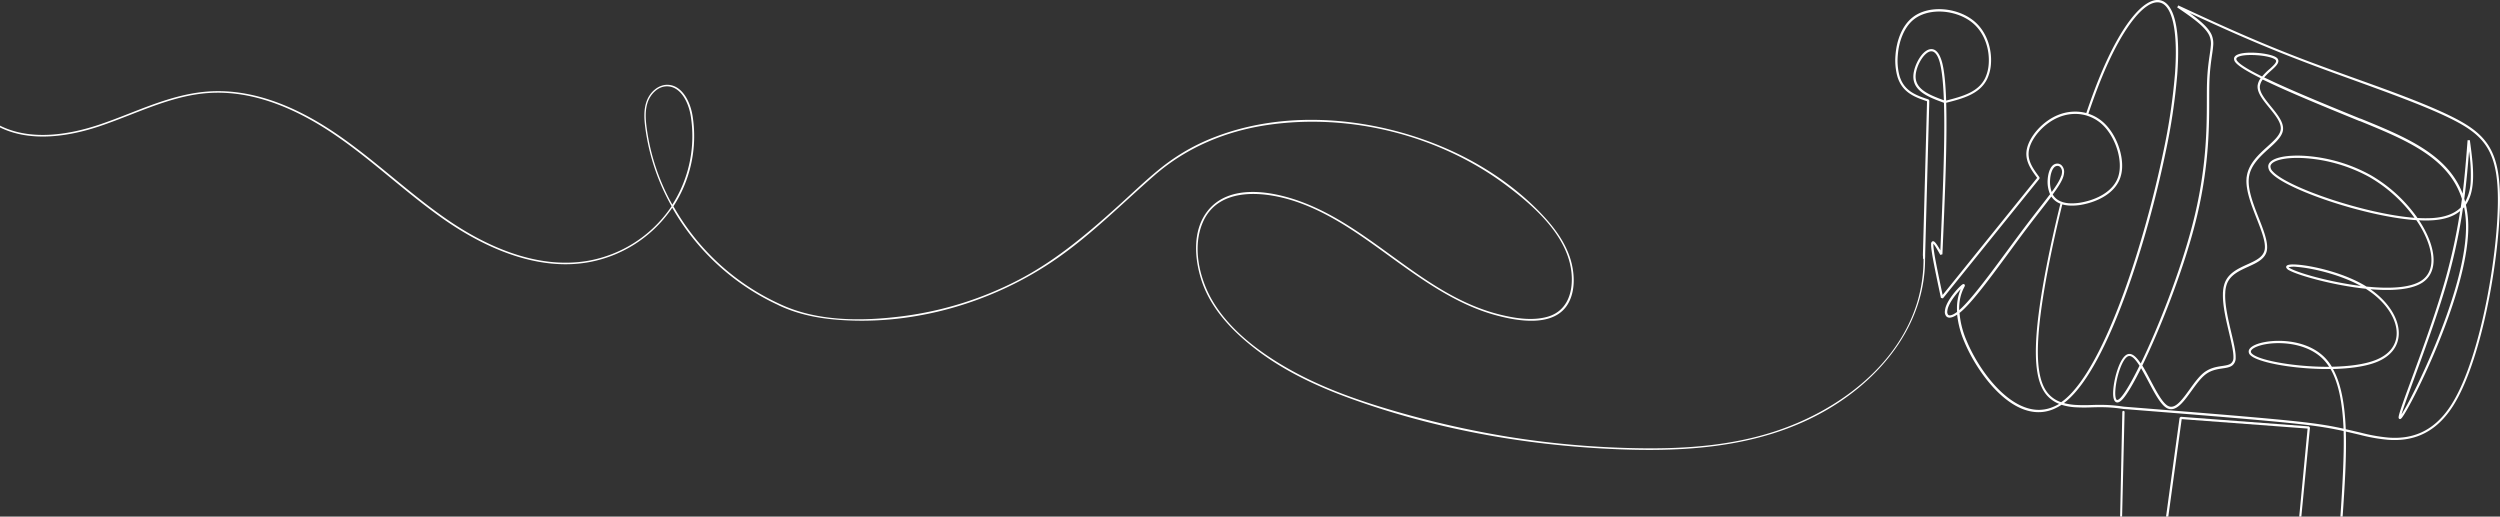 <svg xmlns="http://www.w3.org/2000/svg" viewBox="0 0 1569.35 324.28"><rect x="0" y="0" width="1569.35" height="324.28" fill="#333333" stroke="none"/><defs><style>.cls-1{fill:#fff;}</style></defs><title>quizFooter</title><g id="Layer_2" data-name="Layer 2"><g id="Layer_1-2" data-name="Layer 1"><path class="cls-1" d="M1332.13,324.28h-1.24l1.37-65.64a.71.71,0,0,1,.71-.72h.06a.72.72,0,0,1,.66.72"/><polygon class="cls-1" points="1448.57 269.03 1369.54 263.11 1361.14 324.28 1359.71 324.28 1368.21 262.24 1368.97 261.63 1449.4 267.66 1450.06 268.43 1444.65 324.28 1443.32 324.28 1448.57 269.03"/><path class="cls-1" d="M1207.16,162.29a13.52,13.52,0,0,0-.09-2.12l2.6-96.6h0c-7.75-2.61-15.78-5.48-18.72-15.93h0a38.85,38.85,0,0,1-1.08-13c.65-8.84,3.93-18.47,10.82-23.8,5.11-4,12.14-5.51,19.18-5,7.48.55,15,3.43,20.23,8.19,7.42,6.74,10.36,17.2,9.7,26.09h0a26.35,26.35,0,0,1-2.33,9.35c-4.58,9.59-15.35,12.42-25.77,15.05h0c.72,24.42-.83,59.84-2.37,95.14L1218,160c-1.85-3.31-3.49-6.14-4.34-7h0c0,.06,0,.12,0,.19h0a6.09,6.09,0,0,0,0,.62c.07,4.28,2.88,17.59,5.81,31.36l59.34-73.53h0c-3.56-4.78-7.22-9.83-6.75-16.13a15.32,15.32,0,0,1,.4-2.52c1.83-7.59,9.71-16.85,19.42-20.79a28.6,28.6,0,0,1,12.84-2.07,27.6,27.6,0,0,1,4.93.83c2.82-8.36,5.73-16.24,8.66-23.34,6.83-16.54,13.83-28.91,20.32-36.88C1344.46,3.55,1350.17-.33,1355,0h0a8.09,8.09,0,0,1,4.6,1.89c6.19,5,9,20.05,7.17,44.74a385.93,385.93,0,0,1-7.28,48.73c-11.33,54.85-36,134.46-62.3,156.41-.53.43-1.05.85-1.57,1.24a36.54,36.54,0,0,0,7.1,1.16,97.79,97.79,0,0,0,10.1.07l2-.06h0c4.47-.1,7.88,0,10.76.21s5.4.56,7.8.9h.06c39.08,3.1,78.16,6.2,101.42,8.52,17.66,1.76,26.22,3.08,36.27,5.27h0c-.62-15.22-2.87-28.29-8.15-37.44h0c-5.07.07-10.24-.11-15.25-.48-16.58-1.22-31.42-4.55-35.07-8.2a3.1,3.1,0,0,1-1.07-2.45c.32-4.34,11.52-7.24,22.71-6.41,8.88.65,18.62,3.63,25.31,10.61a31.23,31.23,0,0,1,4.18,5.5c10.58-.19,20.64-1.45,27.71-4.3,8.51-3.44,12.47-9.12,12.94-15.47.7-9.59-6.53-21.08-19.26-29.1l-.11-.07h0c-20.6-2.16-42.32-8.4-48-11.54h0a4.06,4.06,0,0,1-1.85-1.6,1.23,1.23,0,0,1-.1-.58,1.12,1.12,0,0,1,.38-.77h0c.88-.82,3.48-.9,6.58-.67h0c10,.74,29.63,5.2,43.46,13.77h0q2.19.22,4.35.39c12.37.91,23.75.09,30.09-4.1,3.93-2.6,5.92-6.53,6.27-11.31.56-7.59-3-17.25-9.45-26.69h0l-.69,0c-31.52-2.33-81.2-19.22-90.48-29.7a5.78,5.78,0,0,1-1.77-4.16c.39-5.26,11.26-7.35,24-6.41h0a99.21,99.21,0,0,1,39.94,11.83,92.38,92.38,0,0,1,29.75,27.1,76.83,76.83,0,0,0,9.45.05c8.4-.56,14-3,17.71-6.64h0c.26-1.8.51-3.59.74-5.35h0c-8.23-26-35.21-37.1-64-48.86h0l-.12-.05-.12,0h0l-.08,0h0c-22.18-9.05-45.34-18.53-60.71-26.05h0a8.49,8.49,0,0,0-1.82,4.34c0,.15,0,.3,0,.45,0,3.53,3.3,7.6,6.94,12.07,3.78,4.63,8,9.7,7.62,14.47h0a5.51,5.51,0,0,1-.06.57h0c-.61,4-4.66,7.67-8.82,11.43-5.57,5-11.63,10.58-12.56,18.28,0,.27-.06.55-.08.82h0c-.53,7.11,2.94,16,6.27,24.47,2.84,7.23,5.61,14.24,5.24,19.23a10.81,10.81,0,0,1-.14,1.16,9.36,9.36,0,0,1-.41,1.45c-1.65,4.43-6.58,6.62-11.36,8.79-5.62,2.54-11.22,5.12-13.33,10.8a17.94,17.94,0,0,0-1,5c0,.65-.08,1.32-.08,2-.06,7,2,15.81,3.87,23.63,1.44,6.05,2.76,11.6,2.73,15.15,0,.29,0,.56,0,.82a5.86,5.86,0,0,1-2.1,4.53c-1.57,1.23-3.87,1.55-6.21,1.89h0c-3.36.5-7.18,1.08-10.74,3.86-3,2.36-5.88,6.32-8.75,10.3-4,5.53-8.36,11.79-13.11,11.44a5.83,5.83,0,0,1-2.79-1c-3.71-2.41-7.49-9.6-11.07-16.38-1.62-3.06-3.17-5.94-4.63-8.38-4.63,9.33-8.68,16.26-11.45,19.34-1.22,1.36-2.47,2.26-3.58,2.18a1.94,1.94,0,0,1-1.16-.52h0c-1.3-1.16-1.5-4.18-1.26-7.38.58-7.92,4.28-20.71,9-22.38a3.52,3.52,0,0,1,1.39-.19c2.31.17,4.62,2.62,6.87,6,11-22.57,24.81-57.74,32.38-86.85a273.26,273.26,0,0,0,8.22-49.33c.33-4.43.53-8.6.66-12.53.2-6.24.21-11.83.22-16.84,0-4,0-7.62.12-10.86.06-2,.16-3.84.29-5.56h0c.36-4.85.91-8.64,1.37-11.74.31-2.17.57-4,.69-5.57a12.62,12.62,0,0,0-.86-6.43c-2.58-5.76-11.24-11.7-20.23-17.82l.7-1.24c24.15,11.19,48.27,22.38,79.09,34.09,9.5,3.61,19.64,7.27,29.8,10.94C1499,56.55,1522,64.84,1538,72.67c23.4,11.43,32.28,22,31.26,57.94-.11,3.64-.31,7.53-.61,11.63h0v0c-2.67,36.09-13,87.9-28.85,112.7-12.06,18.82-27.31,22.13-40.84,21.13a108.68,108.68,0,0,1-17.15-3l-.33-.08-.33-.08h0c-3.13-.75-5.92-1.4-8.58-2h0c.52,15.92-.75,35.16-2,53.39h-1.4c1.23-18.14,2.47-39.65,2-53.71h0c-10.16-2.22-18.66-3.53-36.48-5.31-23.24-2.32-62.29-5.42-101.38-8.52h-.13c-2.39-.34-4.77-.67-7.72-.89s-6.21-.31-10.62-.2h0l-2,.05a100.25,100.25,0,0,1-10.22-.06,36.16,36.16,0,0,1-8.51-1.55h0a30,30,0,0,1-5.11,2.75,24.12,24.12,0,0,1-11.16,1.81c-19.92-1.47-37.64-26.9-44.83-44.32a58.48,58.48,0,0,1-4.43-16.87h0c-2,1.38-3.68,2-5,1.92a2.63,2.63,0,0,1-1.77-.8,4.23,4.23,0,0,1-.92-3.35,12,12,0,0,1,.91-3.6c2.3-5.63,8.92-12.65,10.42-13.27h0a.86.86,0,0,1,.7,0,.81.81,0,0,1,.49.82s0,.07,0,.1h0l0,.11h0a6.13,6.13,0,0,1-.46,1,26.76,26.76,0,0,0-2.67,8c-.15.88-.26,1.83-.34,2.86s-.11,2.2-.08,3.42c.66-.57,1.38-1.23,2.15-2,4.71-4.63,11.07-12.64,17.85-21.61,3.63-4.82,7.36-9.87,11-14.83,3.49-4.72,6.89-9.35,10.05-13.52,3.38-4.49,6.45-8.43,9.21-12,2.59-3.32,4.85-6.24,6.78-8.82h0a19.73,19.73,0,0,1-1.48-9.48c.25-3.29,1.19-6.43,2.74-8.15a4.35,4.35,0,0,1,3.58-1.58,3.88,3.88,0,0,1,2.32,1,5.73,5.73,0,0,1,1.64,4.81,10.61,10.61,0,0,1-.43,2.21c-.89,3-3.23,6.64-6.69,11.34h0a.75.75,0,0,0,.07.12,10,10,0,0,0,4.94,4.24l1.35.49h0a18.85,18.85,0,0,0,3.89.69,32,32,0,0,0,8.3-.62c9-1.75,19.57-6.72,22.6-16.2a20.85,20.85,0,0,0,.89-4.79c.68-9.15-3.6-20.47-10.19-27.09a24.78,24.78,0,0,0-9.92-6.14l0,0-.34-.13c-.31-.1-.65-.19-1-.29h0v0a25.46,25.46,0,0,0-4.58-.76,27.18,27.18,0,0,0-12.19,2c-9.34,3.8-16.86,12.72-18.57,19.81a13.47,13.47,0,0,0-.36,2.28c-.44,5.88,3.06,10.61,6.8,15.62l0,.88-60.63,75.13-1.25-.3c-3-14.16-6.09-28.49-6.16-33.11,0-.27,0-.52,0-.74a1.87,1.87,0,0,1,.73-1.59,1,1,0,0,1,.58-.13,1.06,1.06,0,0,1,.37.09c1,.41,2.6,2.94,4.13,5.62,1.51-34.65,3-68.93,2.26-92.61h0c-9.58-3.5-19.93-7.33-19.18-17.45h0c.49-6.54,6-16.66,11.6-16.25h0c2.79.21,5,3,6.49,8.61,1.36,5.28,2.13,13.46,2.47,23.68,10.46-2.65,20.32-5.4,24.52-14.2a24.92,24.92,0,0,0,2.19-8.83c.63-8.56-2.21-18.55-9.23-24.93-5-4.56-12.22-7.29-19.35-7.82-6.73-.5-13.42,1-18.23,4.69-6.43,5-9.62,14.12-10.26,22.78a37.36,37.36,0,0,0,1,12.5c2.77,9.86,10.33,12.44,18.3,15.12l.49.7-2.66,98.62-.66.7-.66,0C1207.15,162.39,1207.15,162.34,1207.16,162.29Zm251.37,63.43c-6.36-6.63-15.71-9.53-24.38-10.17h0c-11.82-.88-21,2.42-21.18,5.09a1.7,1.7,0,0,0,.65,1.33c3.36,3.35,17.9,6.58,34.22,7.78,4.67.35,9.49.53,14.23.5h0A30.17,30.17,0,0,0,1458.53,225.72Zm-16.6-58.16h0a15.6,15.6,0,0,0-5.31.18h0a5.17,5.17,0,0,0,1.1.76h0c5.38,3,25,8.6,44.24,11C1468.63,172.14,1451.07,168.24,1441.93,167.56ZM1487.1,111a97.86,97.86,0,0,0-39.34-11.65h0c-13.52-1-22.25,1.54-22.51,5.08a4.41,4.41,0,0,0,1.42,3.11c8.88,10,57.75,26.76,89,29.19A90.65,90.65,0,0,0,1487.1,111ZM1336.88,223.5h0a2,2,0,0,0-.88.11h0c-3.72,1.31-7.48,12.94-8.08,21.14-.26,3.4.11,5.6.78,6.21a.6.6,0,0,0,.33.12c.38,0,1.11-.24,2.4-1.68,2.76-3.07,6.89-10.2,11.62-19.82C1340.78,226,1338.71,223.63,1336.88,223.5Zm197.62-41.05c-5.55,18.48-13.24,39.42-19.06,55.25-3.87,10.55-6.86,18.7-7.89,22.43,7.16-11,37.29-71.74,40.23-111.61h0c.13-1.72.2-3.4.23-5h0a62.47,62.47,0,0,0-1.21-13.43h0c-.24.29-.48.56-.74.83h0A357.24,357.24,0,0,1,1534.5,182.45Zm13-55.81a28.49,28.49,0,0,0,3.43-12.5,100.22,100.22,0,0,0-1-19.2h0c-.77,9.67-1.63,19.45-3,29.8h0C1547.11,125.36,1547.29,126,1547.47,126.64Zm-122.9-83.2c2.46-2.23,4.12-3.82,4.21-5,0-.33-.09-.7-.65-1.12-1.8-1.33-6.4-2.28-11.13-2.63h0c-5.77-.43-11.72,0-13,1.77a.83.83,0,0,0-.2.49,2.22,2.22,0,0,0,.67,1.46h0c1.91,2.33,7.52,5.66,15.5,9.6A44.25,44.25,0,0,1,1424.57,43.44Zm48,226h0c2.77.62,5.68,1.3,9,2.08h0l.33.08h0l.33.08h0a106.6,106.6,0,0,0,16.94,3c13.2,1,27.86-2.28,39.51-20.47,15.68-24.48,26-76,28.63-112h0c.3-4.09.5-8,.6-11.58,1-35.37-7.58-45.45-30.45-56.61-16-7.79-38.82-16-61.64-24.29-10.16-3.67-20.3-7.33-29.81-11-27.65-10.5-49.92-20.59-71.61-30.62,6.29,4.49,11.8,9.07,13.86,13.66a14.07,14.07,0,0,1,1,7.12c-.12,1.67-.39,3.53-.71,5.68-.45,3.09-1,6.84-1.35,11.63v0h0c-.13,1.69-.23,3.52-.29,5.49-.1,3.21-.11,6.81-.12,10.81,0,5,0,10.62-.22,16.89-.13,3.94-.33,8.14-.66,12.59a275.56,275.56,0,0,1-8.26,49.58c-7.65,29.43-21.76,65.18-32.86,87.9,1.77,2.84,3.49,6.16,5.13,9.26,3.7,7,7.28,13.7,10.59,15.85a4.5,4.5,0,0,0,2.11.75c3.69.27,7.4-4.67,11.85-10.84,2.82-3.92,5.81-8.08,9-10.59,3.89-3,8.06-3.65,11.41-4.14h0c2.48-.37,4.33-.67,5.54-1.61a4.52,4.52,0,0,0,1.56-3.5c0-.23,0-.48,0-.73,0-3.34-1.24-8.67-2.69-14.81-1.84-7.76-4-16.71-3.91-24,0-.71,0-1.41.08-2.09a19.45,19.45,0,0,1,1.08-5.39c2.36-6.33,8.6-9.12,14.08-11.61,5-2.26,9.22-4.23,10.62-8a7.52,7.52,0,0,0,.34-1.22c.06-.32.1-.65.13-1,.33-4.58-2.25-11.22-5.15-18.6-3.28-8.36-6.92-17.58-6.37-25.09,0-.3,0-.6.09-.89,1-8.32,7.54-14.21,13-19.17,4.33-3.92,7.85-7.16,8.36-10.59h0c0-.15,0-.3.06-.46.3-4.06-3.36-8.62-7.31-13.45-3.49-4.28-7.23-8.81-7.26-13,0-.19,0-.38,0-.57a9.88,9.88,0,0,1,1.95-4.87h0c-8-4-13.72-7.39-15.73-9.84a3.6,3.6,0,0,1-1-2.48h0a2.4,2.4,0,0,1,.48-1.24c1.66-2.24,7.93-2.8,14-2.35,5.18.38,10.22,1.5,12.14,2.92a2.65,2.65,0,0,1,1.23,2.37c-.14,1.9-2.5,4-4.68,5.94a47.91,47.91,0,0,0-4.24,4.18h0c15.15,7.37,38,16.76,60.35,25.87h0l.08,0h0l.12,0h0l.13.05c27.64,11.29,54.44,22.21,63.89,47C1547.3,110,1548.15,99,1549,88l1.43,0c1.23,9.09,2.49,18.29,1.9,26.26-.4,5.46-1.68,10.36-4.39,14.3h0a62.67,62.67,0,0,1,1.5,14.95v.05h0c0,1.66-.1,3.35-.23,5.08-3,41.16-34.69,104.14-41,113a5.13,5.13,0,0,1-1.08,1.23,1.06,1.06,0,0,1-.63.19.9.9,0,0,1-.41-.15h0a1,1,0,0,1-.38-.67h0a2.06,2.06,0,0,1,0-.43c.18-2.34,3.72-11.95,8.37-24.6,5.82-15.84,13.5-36.75,19-55.17a357.09,357.09,0,0,0,11.25-49.58h0c-3.88,3.23-9.44,5.31-17.28,5.82a71.06,71.06,0,0,1-8.53,0c6.2,9.37,9.65,18.95,9.08,26.69-.38,5.15-2.55,9.52-6.91,12.4-6.65,4.39-18.38,5.25-31.06,4.32l-1.61-.13h0c11.64,8.08,18.47,19.23,17.75,29-.51,7-4.9,13.1-13.82,16.7-7,2.82-16.94,4.13-27.44,4.38h0C1469.73,241.07,1471.93,254.26,1472.53,269.41Zm-241.6-88.12h0c-2.36,2.37-6.16,6.93-7.77,10.87a10.76,10.76,0,0,0-.82,3.17h0a2.93,2.93,0,0,0,.52,2.24h0a1.35,1.35,0,0,0,.87.35c.92.07,2.44-.42,4.74-2.15h0a37.47,37.47,0,0,1,0-4.65h0c.08-1.07.2-2.06.36-3A27.49,27.49,0,0,1,1230.93,181.29Zm63-71a9.18,9.18,0,0,0,.37-1.9h0a4.33,4.33,0,0,0-1.16-3.64,2.48,2.48,0,0,0-1.48-.64h0a2.93,2.93,0,0,0-2.4,1.1c-1.24,1.38-2.14,4.13-2.38,7.3a19.17,19.17,0,0,0,1,8C1291.05,116.25,1293.12,112.94,1293.91,110.31Zm-6.25,13h0c-1.86,2.48-4,5.24-6.4,8.31-2.75,3.53-5.83,7.48-9.2,11.95-3.15,4.17-6.55,8.79-10,13.51-3.66,5-7.39,10-11,14.84-6.76,9-13.19,17.06-18,21.77a39.69,39.69,0,0,1-3.08,2.76,55.86,55.86,0,0,0,4.41,17.33c7.3,17.71,24.69,42,43.65,43.43a22.72,22.72,0,0,0,10.46-1.7,26.61,26.61,0,0,0,4-2h0a19.76,19.76,0,0,1-8-5.73h0c-5.42-6.57-7.62-18.19-6.17-37.92.61-8.17,1.84-17.75,3.75-29,2.62-15.41,6.52-33.94,11.23-53h0A11.58,11.58,0,0,1,1287.66,123.3ZM1311,71.4a26.17,26.17,0,0,1,10.48,6.49c6.88,6.91,11.32,18.62,10.61,28.2a21.88,21.88,0,0,1-1,5.13c-3.28,10.27-14.6,15.4-23.69,17.17a33.13,33.13,0,0,1-8.68.63,19.55,19.55,0,0,1-4.13-.72c-4.69,19-8.57,37.41-11.18,52.76-1.9,11.21-3.13,20.74-3.73,28.86-1.45,19.69.81,30.8,5.85,36.9a18.5,18.5,0,0,0,8.35,5.67c.78-.55,1.56-1.15,2.35-1.8,25.82-21.57,50.46-100.6,61.82-155.6a383.9,383.9,0,0,0,7.25-48.54c1.84-24.86-1.12-39-6.64-43.53a6.67,6.67,0,0,0-3.8-1.54h0c-4.07-.3-9.25,2.9-15.18,10.19-6.36,7.83-13.3,20.06-20.1,36.52-2.92,7.06-5.81,14.89-8.62,23.21Zm-93.17-31.65c-1.45-5.62-3.47-7.41-5.22-7.54h0c-4.16-.31-9.56,8.32-10.06,14.93h0v0h0c-.64,8.68,7.94,12.21,17.7,15.8C1219.88,52.92,1219.13,44.9,1217.81,39.75Z"/><path class="cls-1" d="M1208.38,159c0-.66-1.06-.66-1,0a93,93,0,0,1-4,31.27c-12.57,40.46-51.11,68.32-90,80.81-26.33,8.46-54.2,10.63-81.72,10.34a572.25,572.25,0,0,1-85-7.26,600.67,600.67,0,0,1-76.87-17.82c-21.38-6.43-42.53-14.24-61.93-25.39-18.05-10.36-36.6-24.44-47.13-42.81-8-14-12.33-33.37-5.63-48.66,10-22.86,39.58-19.39,59-12.73,23.76,8.18,43.86,23.83,64,38.31,18.68,13.41,38.23,26.6,60.66,32.76,13.86,3.8,37.21,8,45.79-7.54,4.67-8.43,3.9-19.68,1-28.53-3.32-10-9.73-18.74-16.86-26.38-16.43-17.58-37.16-31.58-59.07-41.39-44.75-20-100.21-26-146.65-8.11a126.78,126.78,0,0,0-32,17.81c-10.06,7.75-19.24,16.73-28.66,25.23-19.57,17.66-39.53,34.67-63.06,46.87a218.36,218.36,0,0,1-72.58,22.71c-25.17,3.23-53.22,3.48-76.67-7.44a146.77,146.77,0,0,1-67.26-61.55,80.92,80.92,0,0,0,12-56.87c-1.59-9.69-7.11-19.4-15.89-19.4h-.17c-5.31.07-10.54,4.27-12.72,10.2-2,5.39-1.6,11.26-.89,16.8a137,137,0,0,0,16.51,49.22c-.42.64-.84,1.26-1.28,1.88a79.86,79.86,0,0,1-50.65,32.29c-33.92,6.14-67.41-10.87-89.53-26.22-11.67-8.09-22.84-17.26-33.64-26.13-11.25-9.23-22.88-18.78-35.1-27.13-28.79-19.69-56.16-28.65-81.37-26.65C113.1,58.79,97.11,65,81.65,71.05c-6.46,2.52-13.14,5.13-19.78,7.34C44.06,84.31,19.67,88.76,0,78.87V80c19.89,9.76,44.33,5.3,62.19-.64C68.85,77.12,75.55,74.51,82,72c15.39-6,31.31-12.21,47.92-13.53,25-2,52.13,6.92,80.72,26.48,12.19,8.33,23.8,17.86,35,27.08,10.82,8.88,22,18.06,33.7,26.17C298.47,151.43,326,165.88,355,165.88a82.76,82.76,0,0,0,14.72-1.3A80.87,80.87,0,0,0,421,131.88l1-1.48a147.8,147.8,0,0,0,66.62,61.13.53.53,0,0,0,.11.09c10.9,5.18,22.73,7.81,34.71,8.91,49.17,4.53,100.42-10.47,140.66-38.71,21.77-15.28,40.63-34.33,60.64-51.76S769.21,82.4,795.36,78.5c52.08-7.76,108.52,6.46,150.58,38.13,18.18,13.69,40.24,33.27,40.75,57.9.24,11.2-4.13,21.31-15.58,24.4-9.46,2.56-20,.88-29.34-1.41-48.26-11.85-80.19-54.92-126.29-71.37-17.83-6.37-44.16-10.8-57.55,6.44-9.55,12.3-8.17,30.18-3.46,44.11,5.94,17.59,19.56,31.57,34,42.66,17.55,13.46,37.83,23,58.53,30.53,49.2,17.93,101.94,28.1,154.13,31.37,49.92,3.13,102.48,1.57,146.69-24.57C1182.78,236,1210.05,201.15,1208.38,159ZM405.92,80.07c-.7-5.41-1.08-11.13.83-16.32,1.67-4.54,6.07-9.47,11.79-9.55h.16c8.19,0,13.38,9.3,14.9,18.56a79.92,79.92,0,0,1-11.55,55.72A135.88,135.88,0,0,1,405.92,80.07Z"/></g></g></svg>